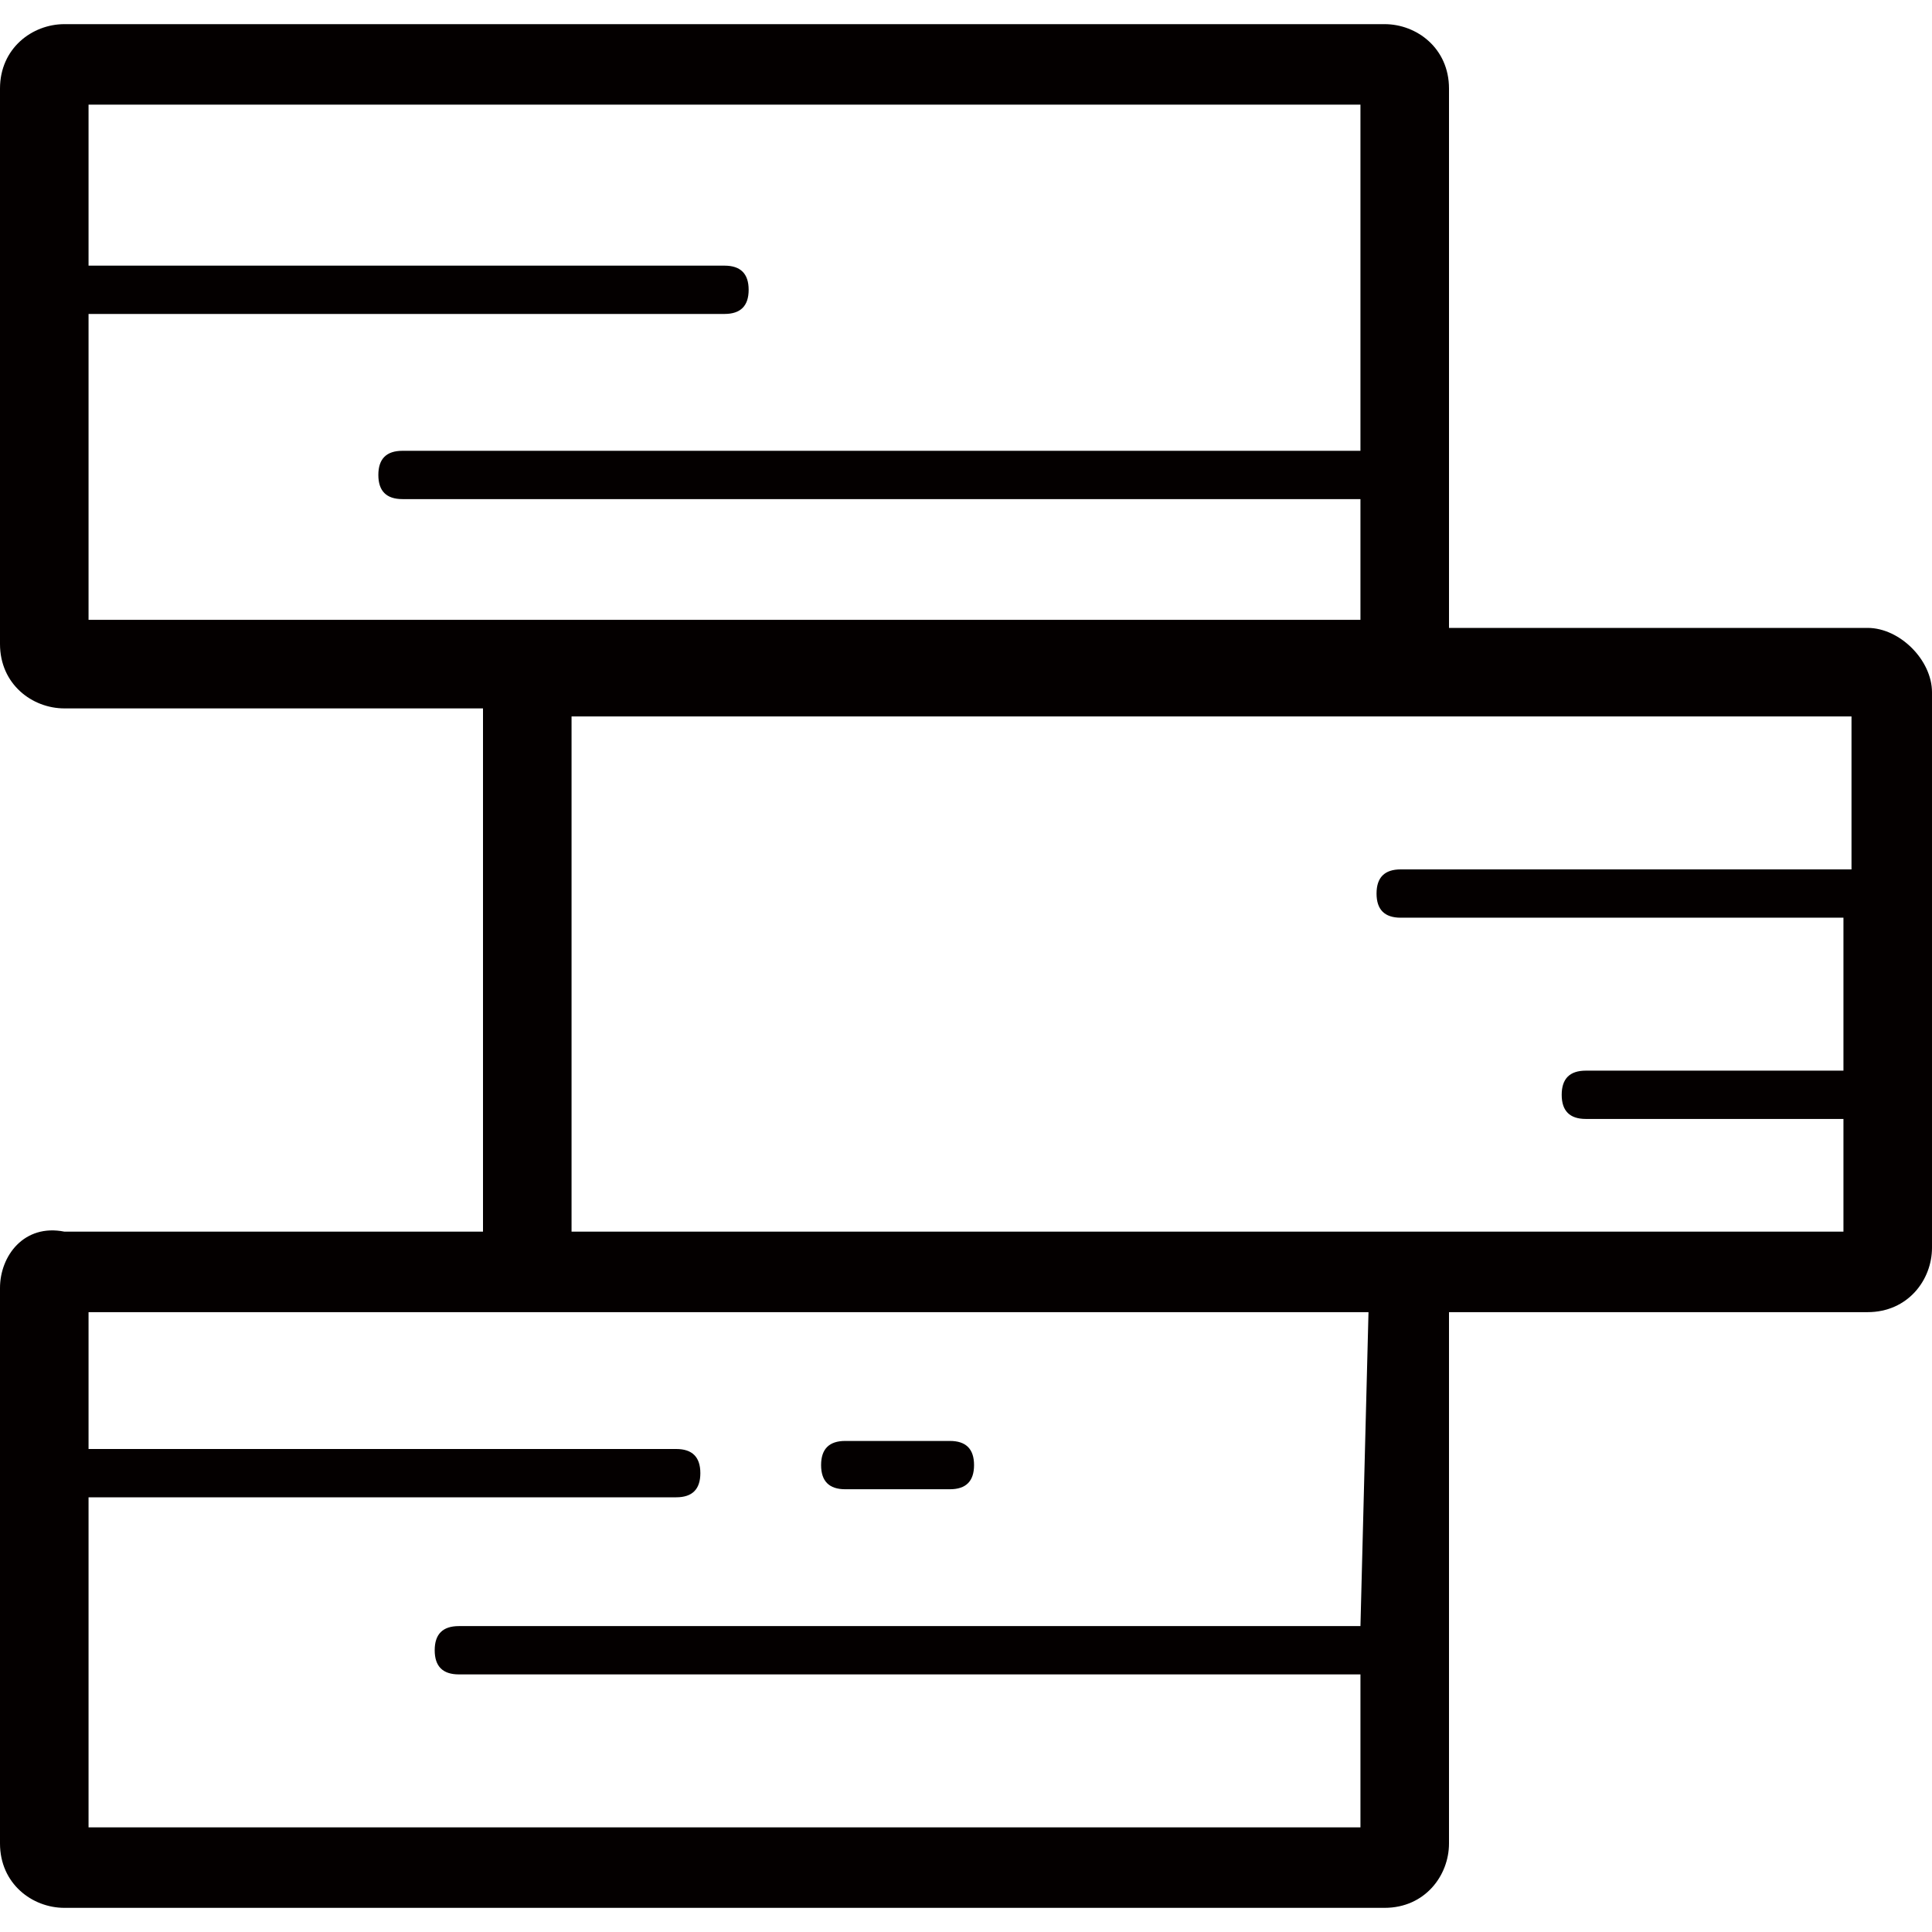 <?xml version="1.0" standalone="no"?><!DOCTYPE svg PUBLIC "-//W3C//DTD SVG 1.1//EN" "http://www.w3.org/Graphics/SVG/1.1/DTD/svg11.dtd"><svg t="1623121439797" class="icon" viewBox="0 0 1024 1024" version="1.1" xmlns="http://www.w3.org/2000/svg" p-id="104761" xmlns:xlink="http://www.w3.org/1999/xlink" width="24" height="24"><defs><style type="text/css"></style></defs><path d="M989.867 332.8H768V46.933c0-21.333-17.067-34.133-34.133-34.133H34.133c-17.067 0-34.133 12.8-34.133 34.133V341.333c0 21.333 17.067 34.133 34.133 34.133H256v277.333H34.133c-21.333-4.267-34.133 12.8-34.133 29.867v294.4c0 21.333 17.067 34.133 34.133 34.133h699.733c21.333 0 34.133-17.067 34.133-34.133v-281.6h221.867c21.333 0 34.133-17.067 34.133-34.133V366.933c0-17.067-17.067-34.133-34.133-34.133zM46.933 328.533V166.4H384c8.533 0 12.8-4.267 12.8-12.8 0-8.533-4.267-12.8-12.8-12.8H46.933v-85.333h674.133v183.467H213.333c-8.533 0-12.8 4.267-12.8 12.8 0 8.533 4.267 12.8 12.8 12.8h507.733v64H46.933z m674.133 533.333H243.2c-8.533 0-12.8 4.267-12.8 12.8 0 8.533 4.267 12.8 12.8 12.8h477.867v81.067H46.933v-174.933h311.467c8.533 0 12.8-4.267 12.8-12.8 0-8.533-4.267-12.8-12.8-12.8H46.933v-72.533H725.333l-4.267 166.4z m256-401.067h-234.667c-8.533 0-12.8 4.267-12.8 12.8 0 8.533 4.267 12.8 12.8 12.8h234.667v81.067h-136.533c-8.533 0-12.8 4.267-12.8 12.8 0 8.533 4.267 12.8 12.8 12.8h136.533v59.733h-243.2H302.933V379.733H981.333v81.067h-4.267z m-529.067 328.533h55.467c8.533 0 12.8-4.267 12.8-12.8 0-8.533-4.267-12.8-12.8-12.8h-55.467c-8.533 0-12.8 4.267-12.8 12.8 0 8.533 4.267 12.8 12.8 12.8z" fill="#040000" p-id="104762"></path></svg>